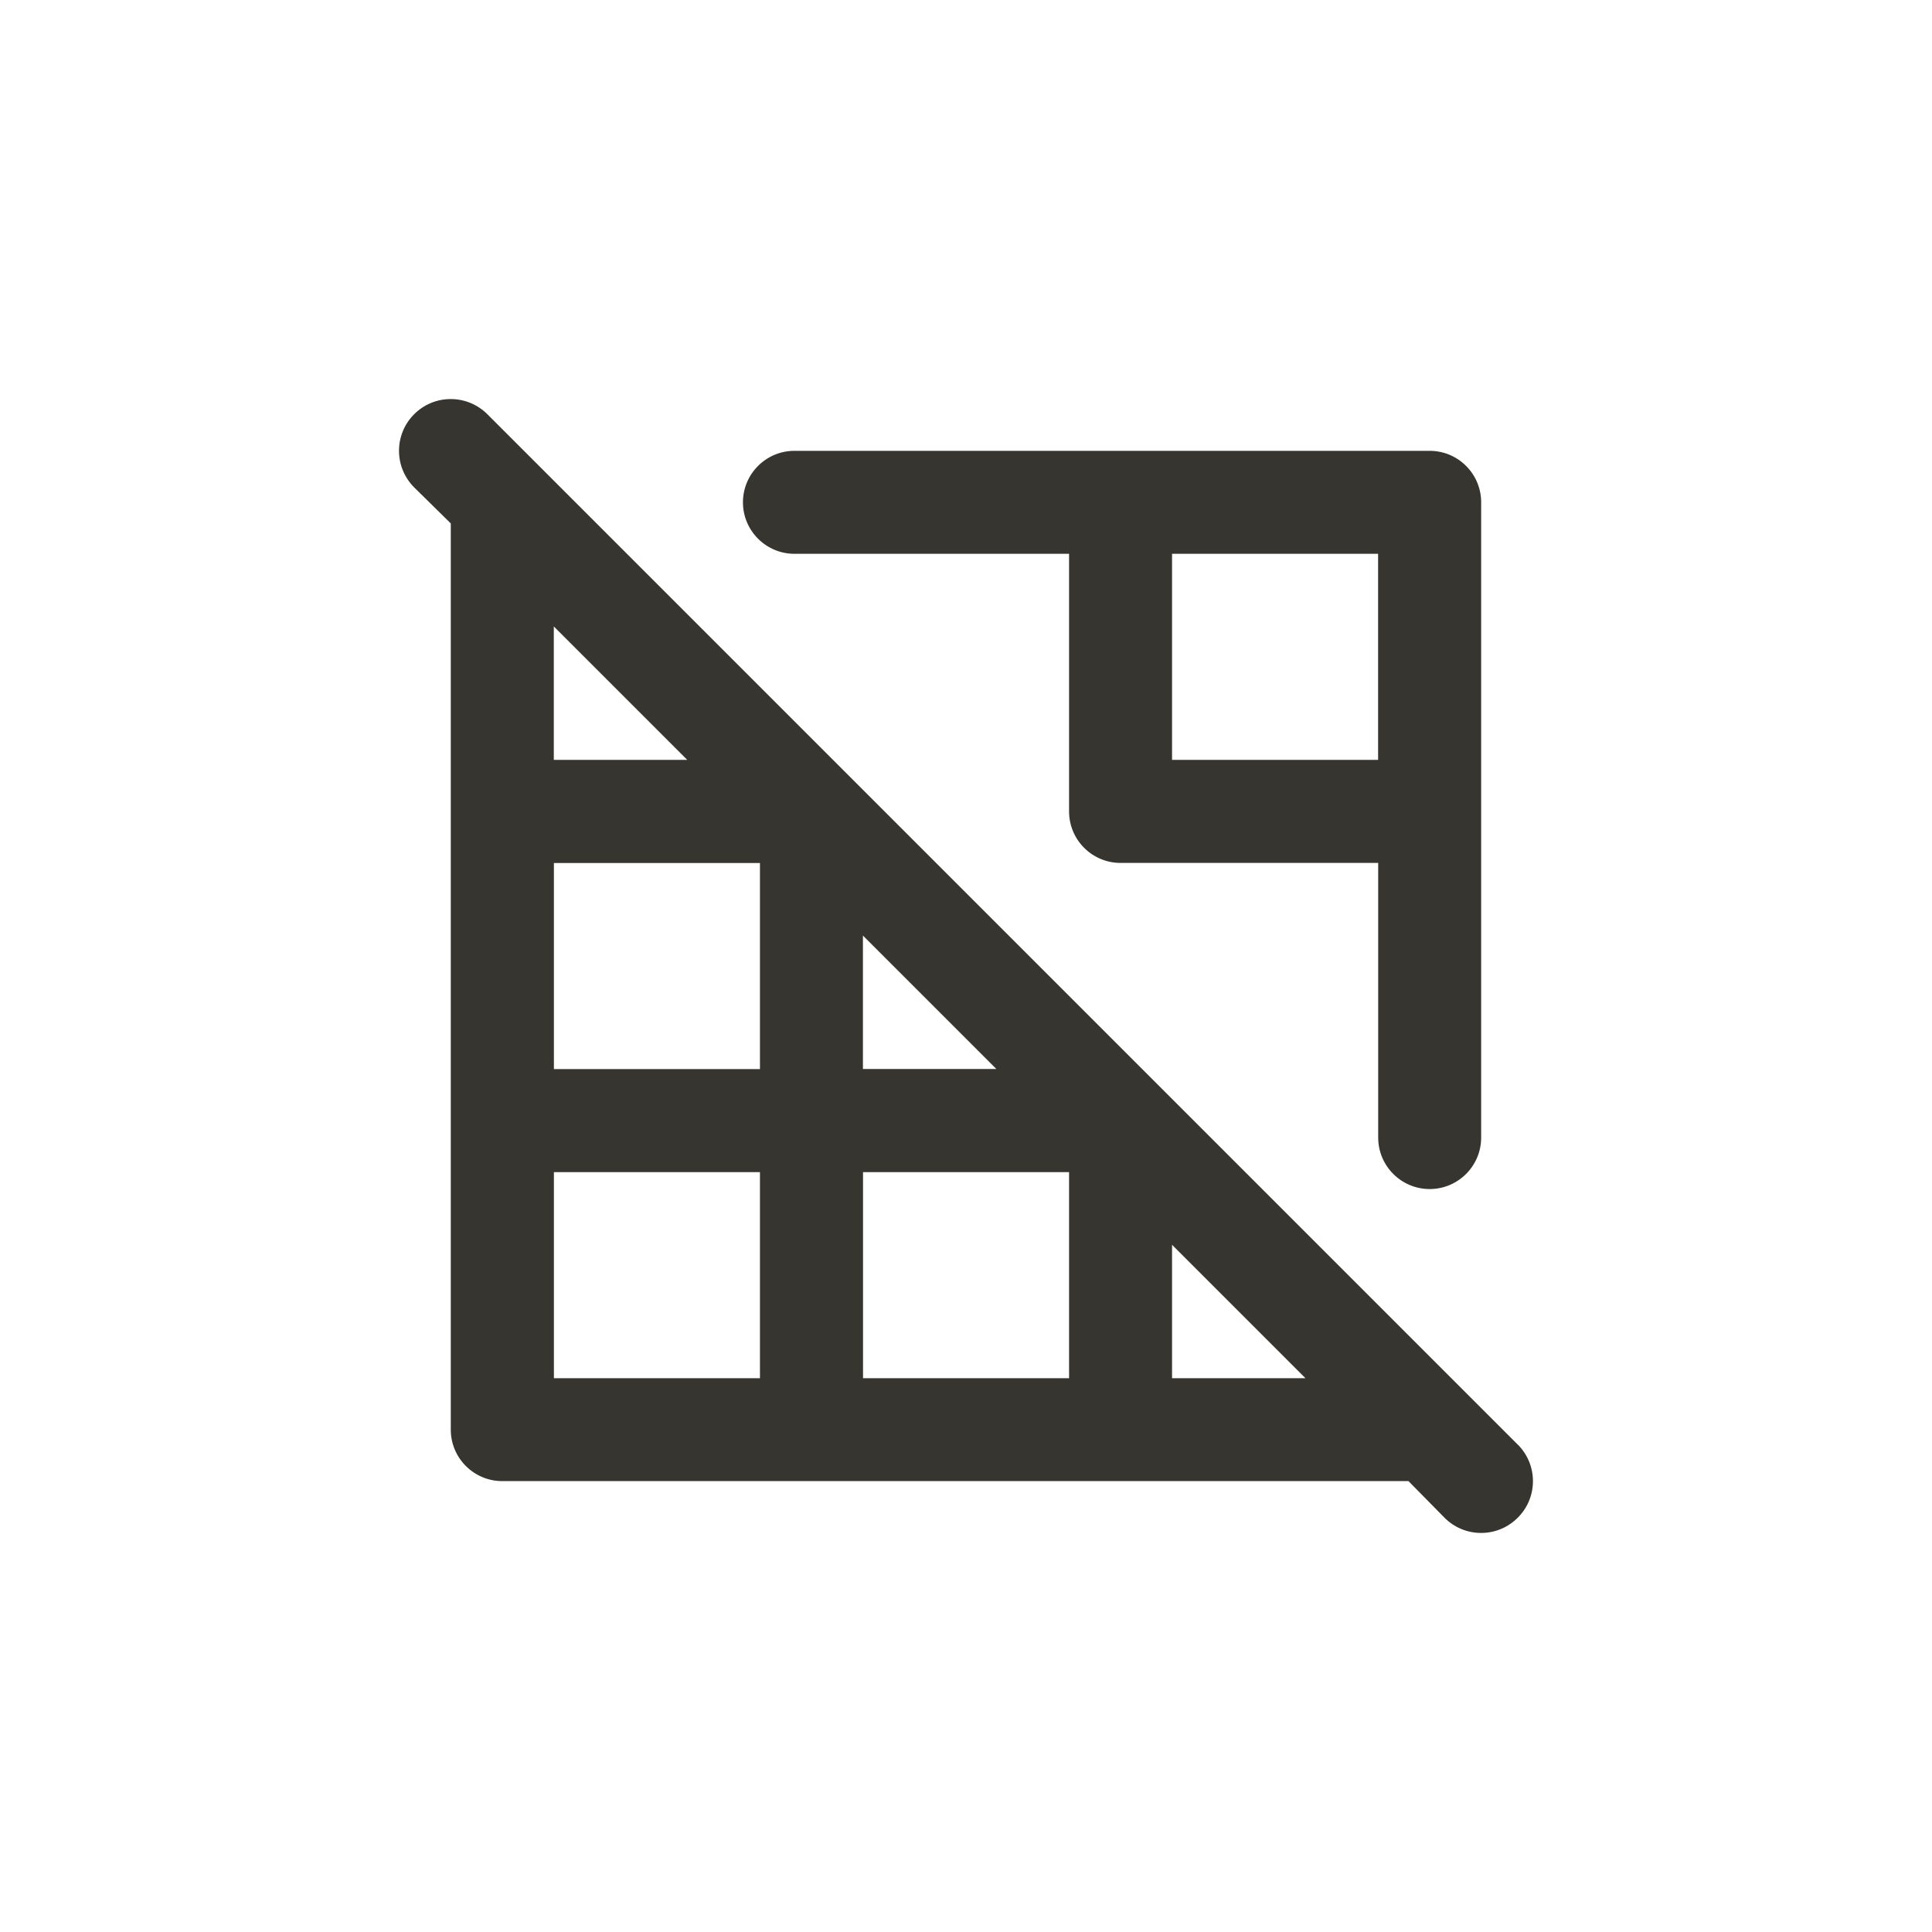 <!-- Generated by IcoMoon.io -->
<svg version="1.1" xmlns="http://www.w3.org/2000/svg" width="40" height="40" viewBox="0 0 40 40">
<title>ul-th-slash</title>
<path fill="#37352f" d="M31.424 29.91l-21.334-21.334c-0.194-0.194-0.462-0.314-0.758-0.314-0.591 0-1.071 0.479-1.071 1.071 0 0.296 0.12 0.563 0.314 0.758v0l0.758 0.746v18.762c0 0.589 0.478 1.066 1.066 1.066v0h18.762l0.746 0.758c0.194 0.195 0.462 0.315 0.758 0.315s0.564-0.121 0.758-0.315v0c0.195-0.194 0.315-0.462 0.315-0.758s-0.121-0.564-0.315-0.758v0zM11.466 12.97l2.762 2.762h-2.762zM15.734 28.534h-4.266v-4.266h4.266zM15.734 22.134h-4.266v-4.266h4.266zM17.866 19.37l2.762 2.762h-2.762zM22.134 28.534h-4.266v-4.266h4.266zM24.266 28.534v-2.762l2.762 2.762zM16.448 11.466h5.686v5.334c0 0.589 0.478 1.066 1.066 1.066v0h5.334v5.686c0 0.589 0.478 1.066 1.066 1.066s1.066-0.478 1.066-1.066v0-13.152c0-0.589-0.478-1.066-1.066-1.066v0h-13.152c-0.589 0-1.066 0.478-1.066 1.066s0.478 1.066 1.066 1.066v0zM24.266 11.466h4.266v4.266h-4.266z"></path>
</svg>
